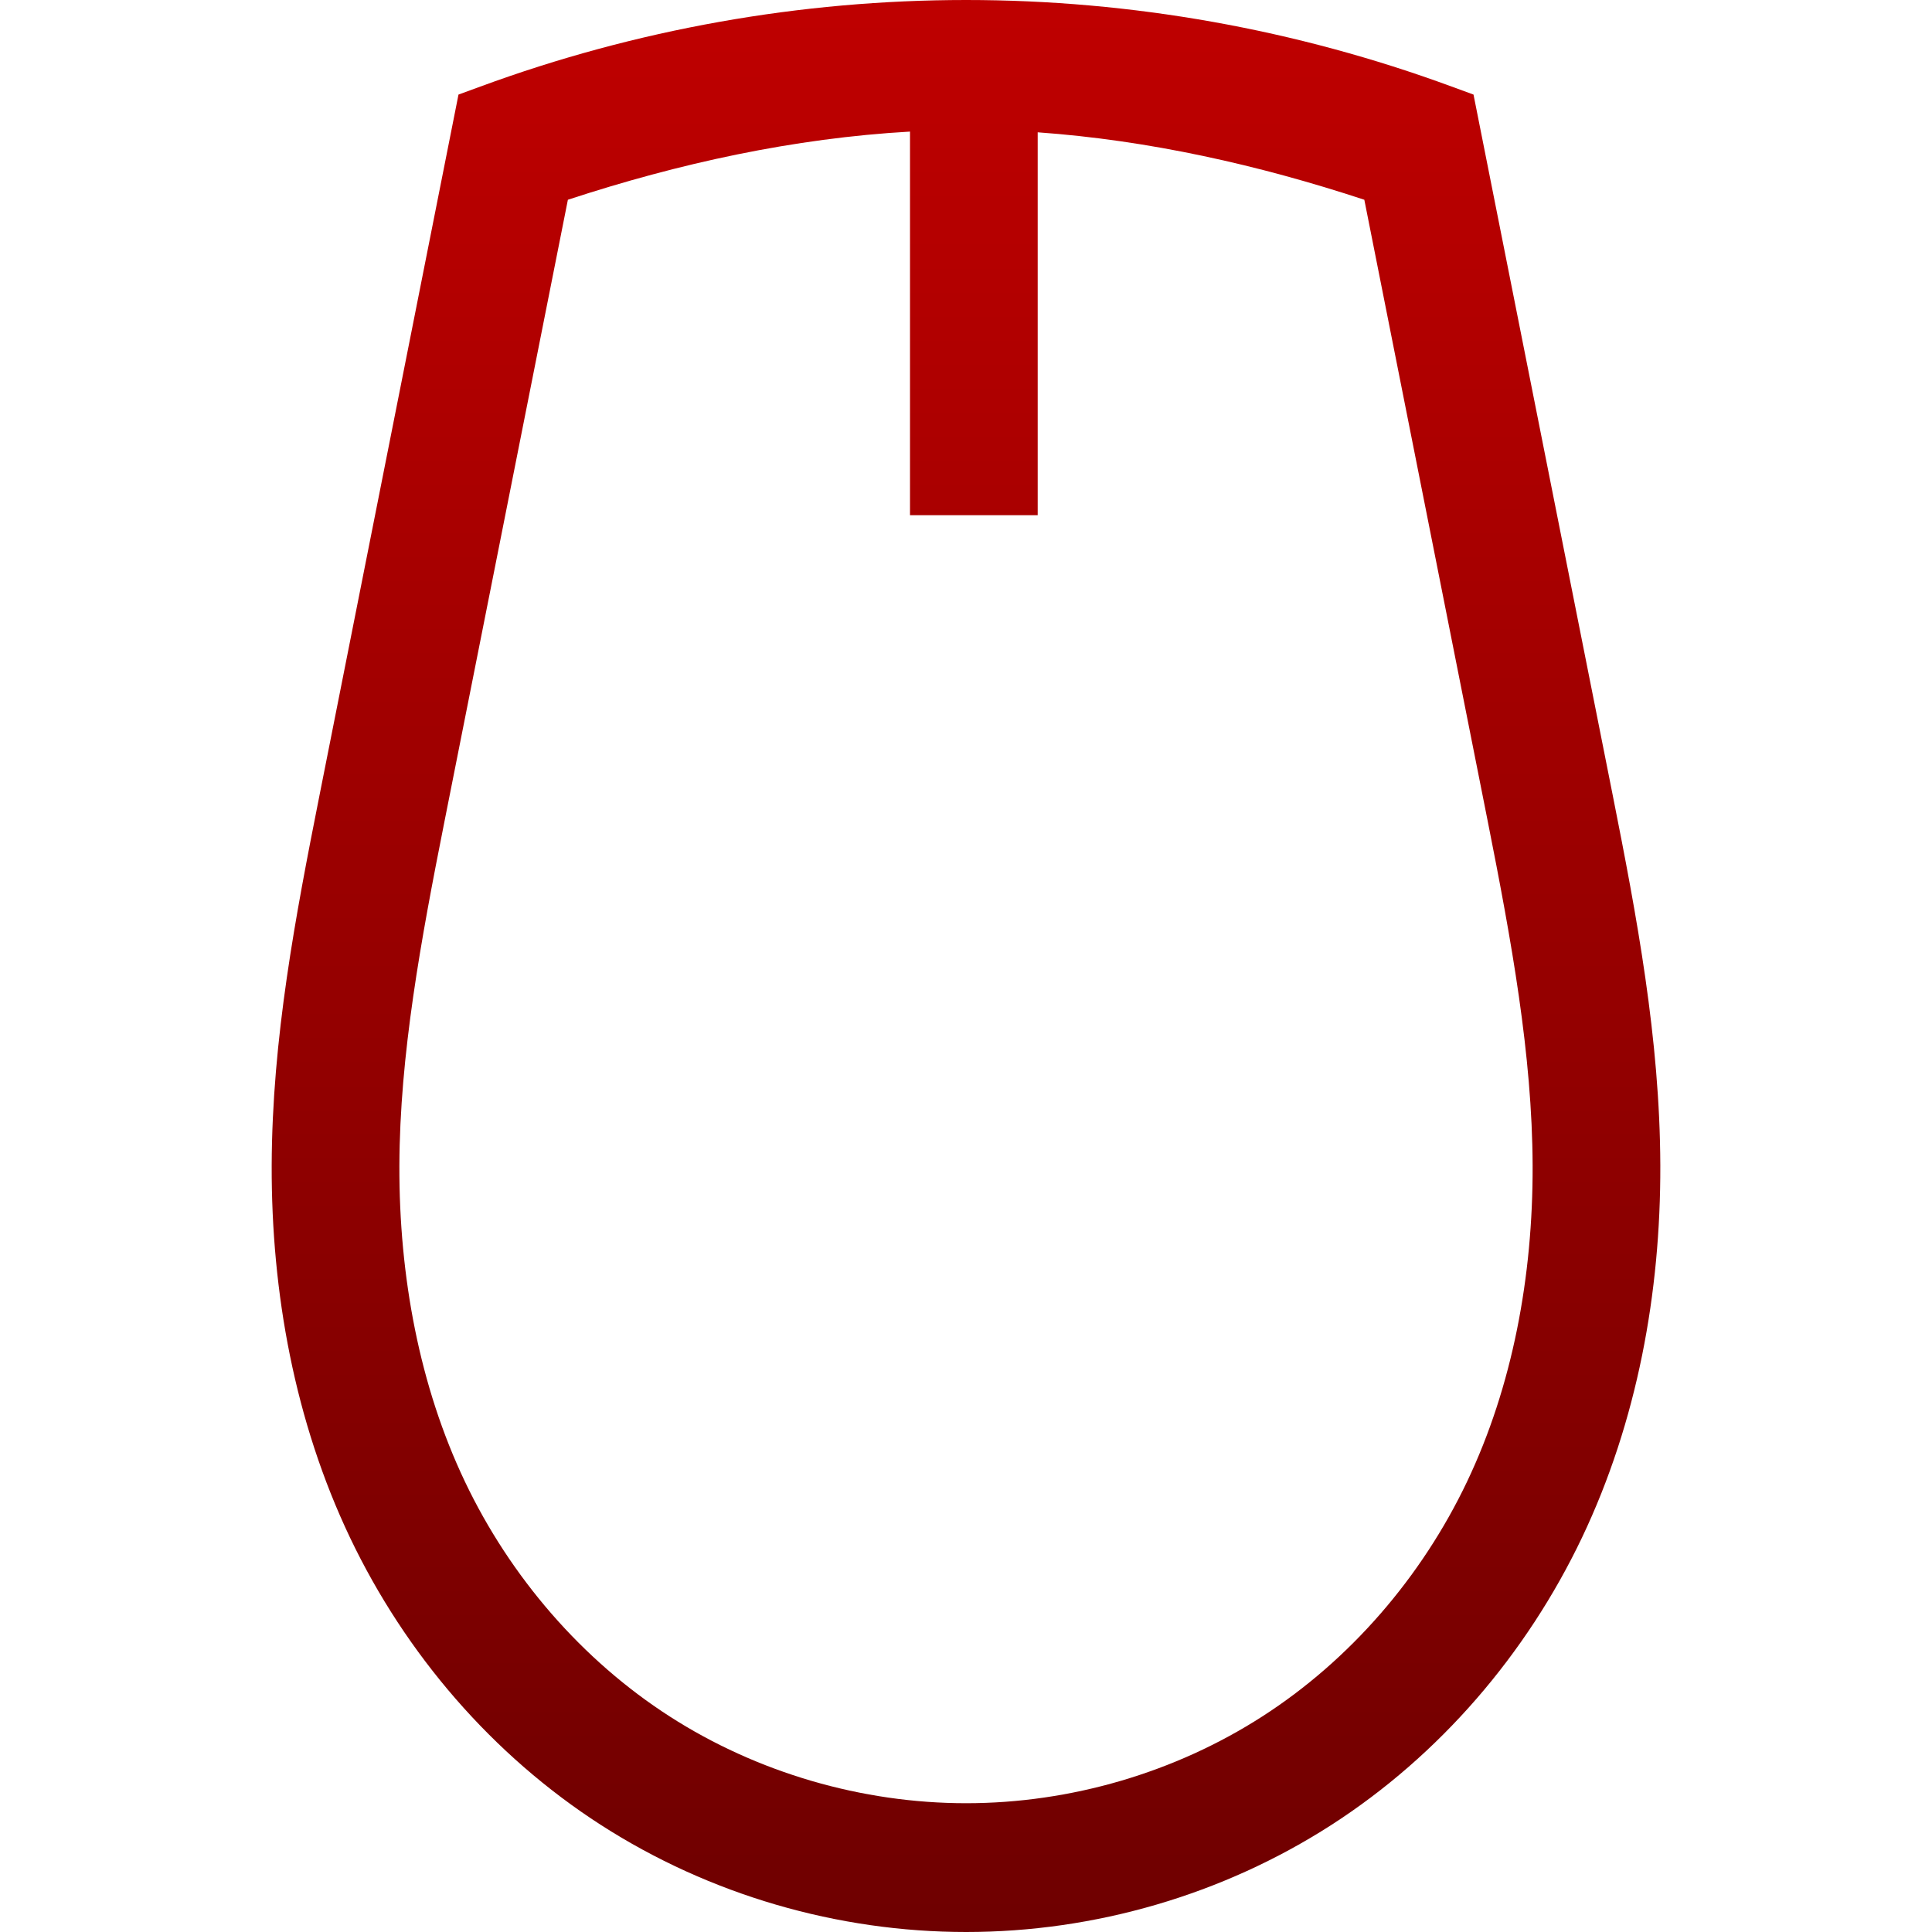 <svg xmlns="http://www.w3.org/2000/svg" xmlns:xlink="http://www.w3.org/1999/xlink" width="64" height="64" viewBox="0 0 64 64" version="1.1"><defs><linearGradient id="linear0" gradientUnits="userSpaceOnUse" x1="0" y1="0" x2="0" y2="1" gradientTransform="matrix(46,0,0,64,9,0)"><stop offset="0" style="stop-color:#bf0000;stop-opacity:1;"/><stop offset="1" style="stop-color:#6e0000;stop-opacity:1;"/></linearGradient></defs><g id="surface1"><path style=" stroke:none;fill-rule:nonzero;fill:url(#linear0);" d="M 32.004 0 C 26.531 0 21.059 0.973 15.914 2.867 L 15.188 3.133 L 10.578 26.375 C 9.793 30.332 9.012 34.41 9 38.609 C 8.988 42.809 9.758 47.078 11.594 50.934 C 13.434 54.793 16.316 58.145 19.91 60.457 C 23.508 62.77 27.746 64 32.004 64 C 36.262 64 40.5 62.77 44.098 60.457 C 47.691 58.145 50.566 54.793 52.406 50.934 C 54.242 47.078 55.012 42.809 55 38.609 C 54.988 34.41 54.215 30.332 53.43 26.375 L 48.812 3.133 L 48.086 2.867 C 42.941 0.973 37.48 0 32.004 0 Z M 30.145 4.359 L 30.145 17.066 L 34.375 17.066 L 34.375 4.383 C 38.051 4.645 41.684 5.461 45.195 6.617 L 49.285 27.215 C 50.066 31.152 50.758 34.938 50.77 38.617 C 50.781 42.285 50.105 45.918 48.598 49.082 C 47.094 52.242 44.715 54.996 41.816 56.859 C 38.918 58.723 35.457 59.734 32.004 59.734 C 28.555 59.734 25.082 58.723 22.184 56.859 C 19.285 54.996 16.906 52.242 15.402 49.082 C 13.895 45.918 13.219 42.285 13.23 38.617 C 13.242 34.941 13.941 31.152 14.723 27.215 L 18.812 6.617 C 22.488 5.41 26.293 4.578 30.145 4.359 Z M 30.145 4.359 "/></g></svg>
